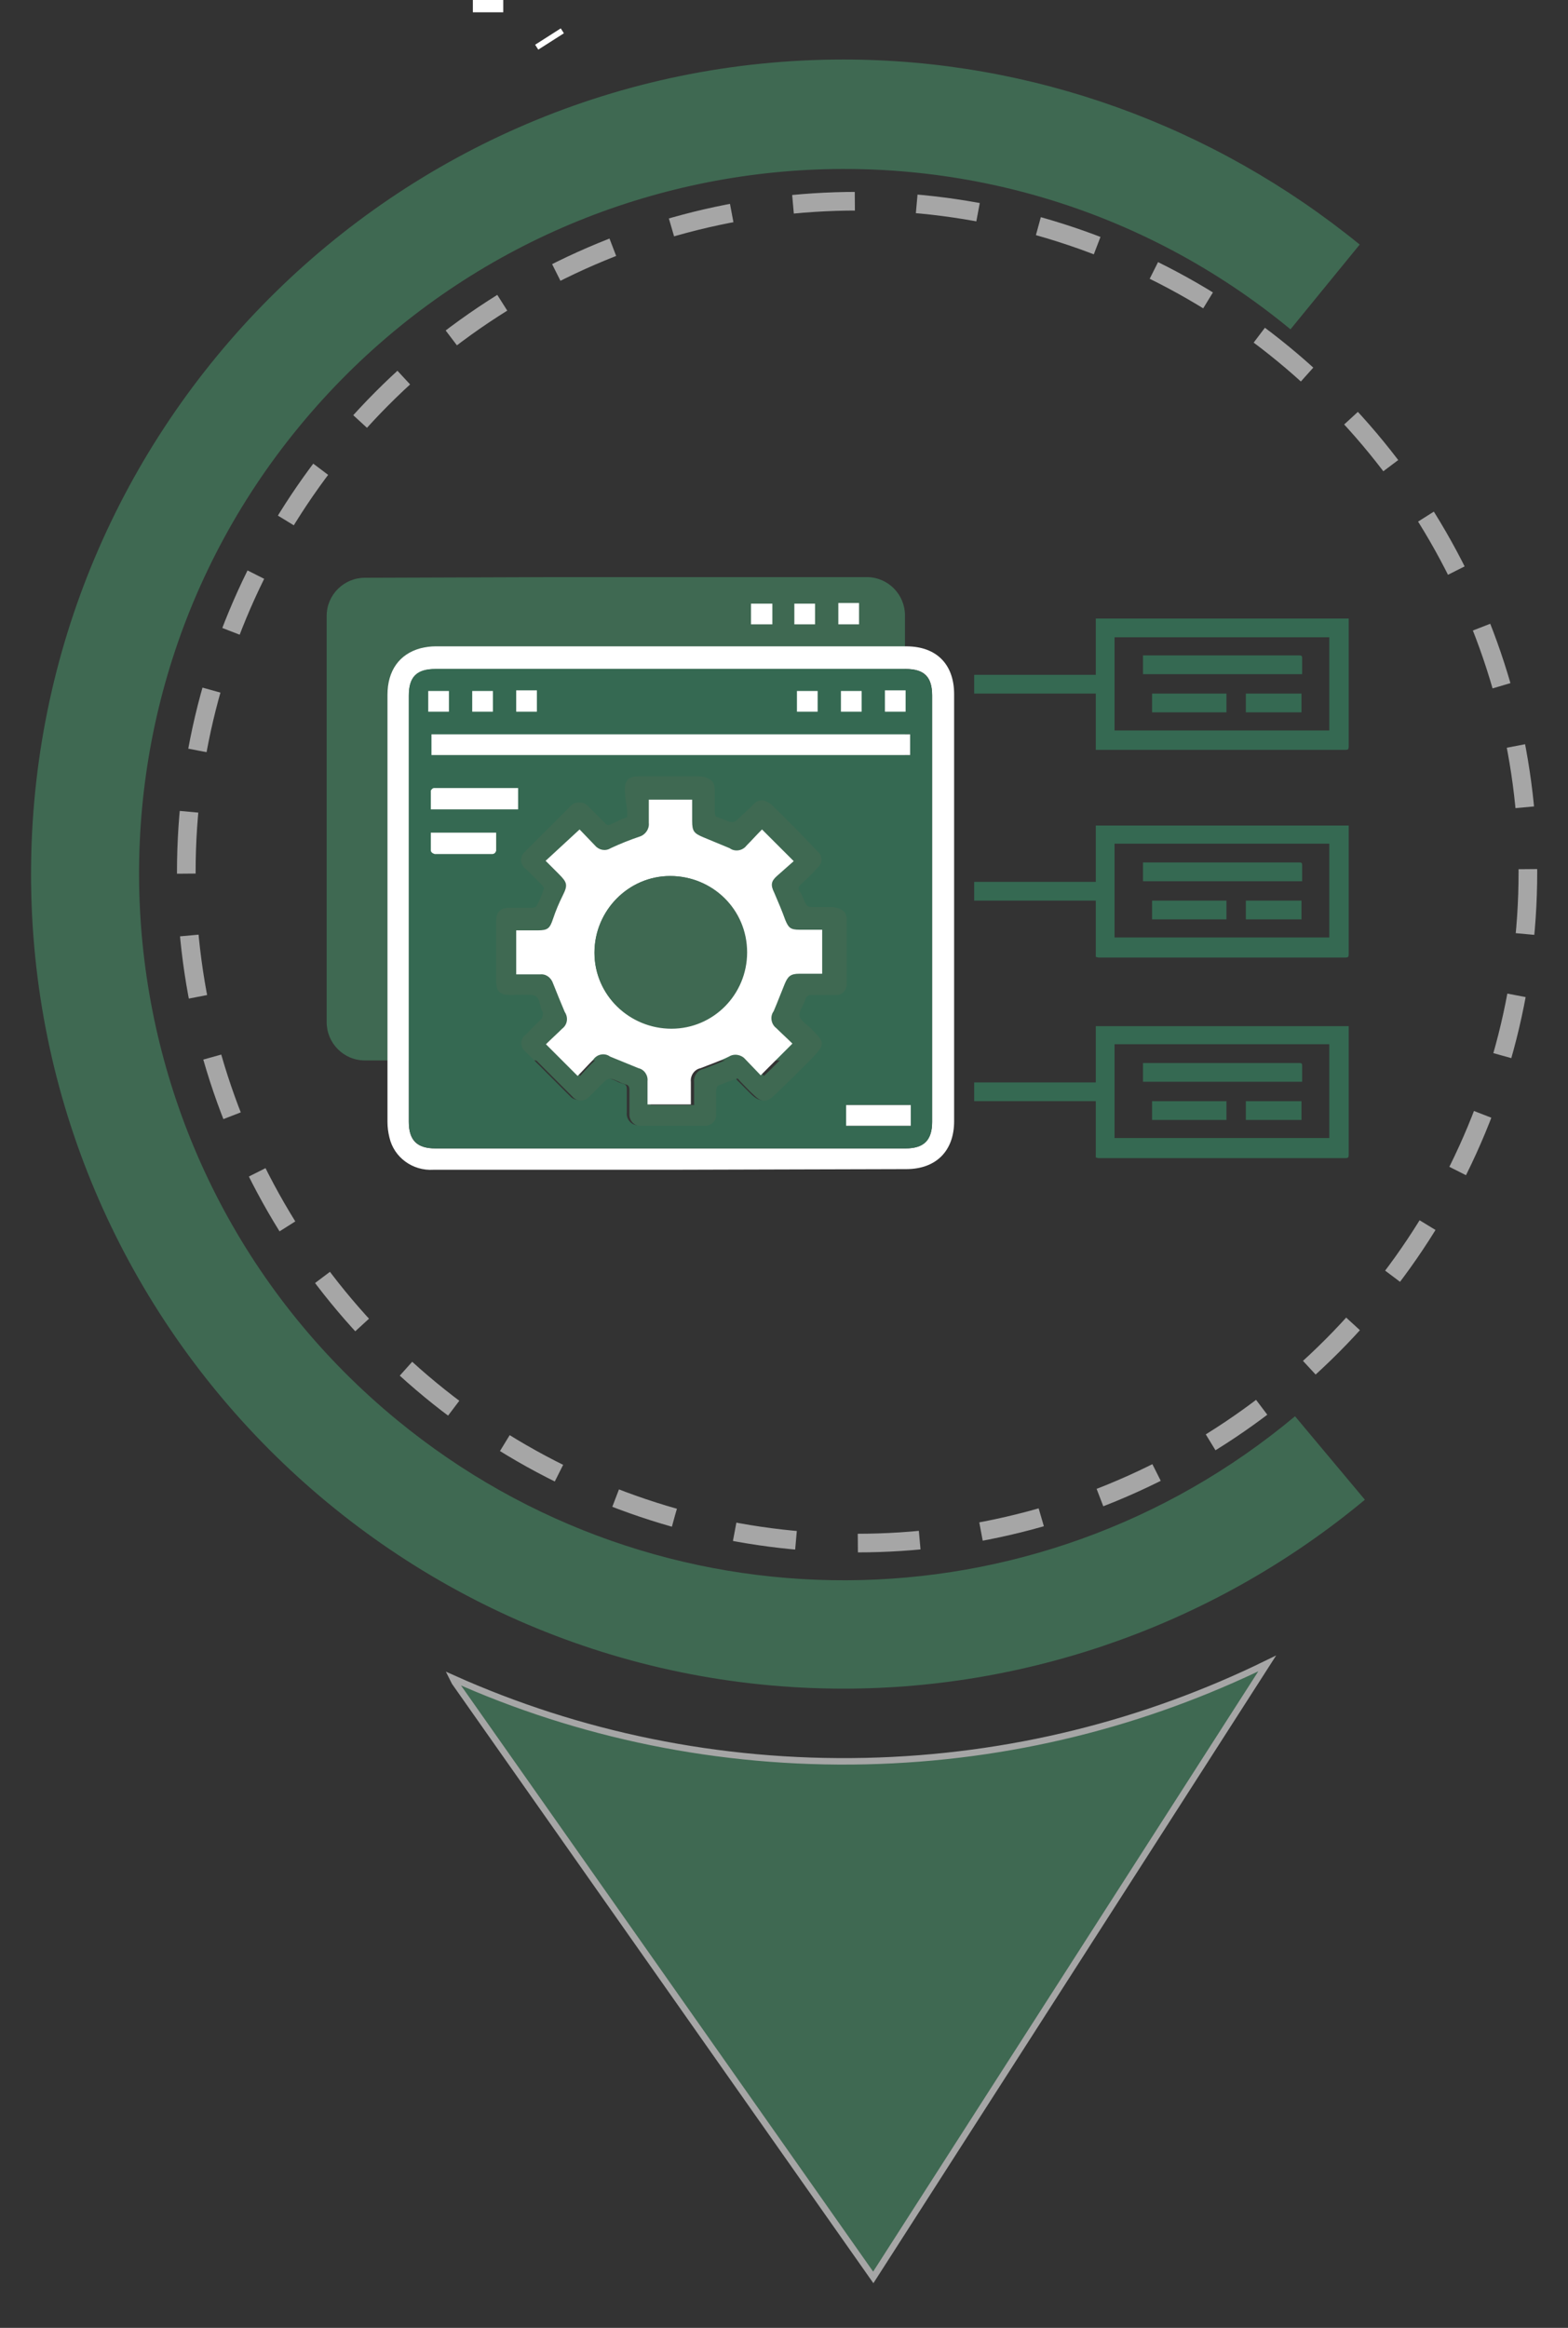 <?xml version="1.0" encoding="utf-8"?>
<!-- Generator: Adobe Illustrator 23.0.0, SVG Export Plug-In . SVG Version: 6.00 Build 0)  -->
<svg version="1.1" id="Capa_1" xmlns="http://www.w3.org/2000/svg" xmlns:xlink="http://www.w3.org/1999/xlink" x="0px" y="0px"
	 viewBox="0 0 242.4 359.8" style="enable-background:new 0 0 242.4 359.8;" xml:space="preserve">
<rect x="0" y="0" width="242.4" height="359.8" fill="#333333" stroke="none"/>
<style type="text/css">
	.st0{fill:#FFFFFF;}
	.st1{fill:#3F6952;}
	.st2{fill:none;stroke:#A6A6A6;stroke-width:2.881;stroke-miterlimit:10;stroke-dasharray:9.575,9.575;}
	.st3{fill:#356952;}
	.st4{fill:none;stroke:#356952;stroke-miterlimit:10;}
	.st5{fill:#3F6952;stroke:#A6A6A6;stroke-miterlimit:10;}
</style>
<title>portal_soluciones</title>
<g>
	<g id="Capa_1-2">
		<rect x="73.1" class="st0" width="4.7" height="1.9"/>
		<rect x="82.6" y="5.6" transform="matrix(0.843 -0.538 0.538 0.843 10.083 46.631)" class="st0" width="4.7" height="0.9"/>
		<path class="st1" d="M130.4,261C61.2,261,4.8,204.5,4.8,135.1S61.1,9.2,130.4,9.2c29.1,0,57.2,10.2,79.8,28.6l-10.7,13.1
			C153,12.6,84.4,19.5,46.2,66S14.9,181.3,61.4,219.5c40.4,33.2,98.6,33,138.8-0.6l10.8,12.9C188.4,250.6,159.8,261,130.4,261z"/>
		<circle class="st2" cx="132.5" cy="134.8" r="103.7"/>
		<path class="st1" d="M85.8,89.2H134c3.3,0,5.9,2.7,5.9,5.9V158c0,3.3-2.7,5.9-5.9,5.9H56.4c-3.3,0-5.9-2.7-5.9-5.9V95.2
			c0-3.3,2.7-5.9,5.9-5.9L85.8,89.2"/>
		<path class="st0" d="M103.6,180.8H67c-3.2,0.2-6.1-1.9-6.8-5c-0.2-0.8-0.3-1.6-0.3-2.4c0-22,0-44,0-66c0-3.7,1.8-6.3,5.1-7.2
			c0.8-0.2,1.6-0.3,2.3-0.3h72.8c4.7,0,7.4,2.8,7.4,7.4v66c0,4.6-2.8,7.4-7.4,7.4L103.6,180.8z M103.6,177.5H140
			c2.8,0,4.1-1.3,4.1-4.1v-65.9c0-2.9-1.2-4.1-4.1-4.1c-24.2,0-48.5,0-72.7,0c-2.9,0-4.1,1.2-4.1,4.1v65.9c0,2.9,1.3,4.1,4.1,4.1
			H103.6z"/>
		<path class="st3" d="M103.6,177.5H67.3c-2.8,0-4.1-1.3-4.1-4.1v-65.9c0-2.8,1.2-4.1,4.1-4.1c24.2,0,48.5,0,72.7,0
			c2.8,0,4.1,1.2,4.1,4.1v65.9c0,2.9-1.3,4.1-4.1,4.1H103.6z M97,126.3c-0.9,0.4-1.7,0.7-2.6,1.1c-0.4,0.3-0.9,0.2-1.2-0.2
			c-0.8-0.8-1.6-1.6-2.4-2.4c-0.6-0.8-1.7-1-2.4-0.4c-0.1,0.1-0.3,0.2-0.4,0.4c-2.2,2.2-4.5,4.5-6.7,6.7c-0.8,0.6-1,1.7-0.4,2.4
			c0.1,0.2,0.2,0.3,0.4,0.4c0.8,0.8,1.6,1.6,2.4,2.4c0.2,0.2,0.4,0.5,0.4,0.6c-0.3,1-0.7,1.9-1.2,2.8c-0.1,0.1-0.4,0.2-0.7,0.2
			c-1.1,0-2.2,0-3.3,0c-1.6,0-2.2,0.6-2.2,2.2c0,3,0,6.1,0,9.1c0,1.7,0.6,2.2,2.3,2.2c1.1-0.1,2.2-0.1,3.3,0c1.4,0.2,1,1.8,1.6,2.6
			c0.1,0.2,0,0.6-0.1,0.9c0,0.1-0.2,0.2-0.3,0.4c-0.8,0.7-1.5,1.5-2.2,2.2c-0.8,0.5-0.9,1.6-0.4,2.3c0.1,0.1,0.2,0.2,0.3,0.3
			c2.3,2.3,4.6,4.6,6.9,6.9c0.6,0.7,1.7,0.8,2.4,0.2c0.1-0.1,0.1-0.1,0.2-0.2c0.6-0.5,1.1-1.1,1.7-1.7c1.3-1.3,1.3-1.3,2.9-0.6
			c0.3,0.2,0.7,0.3,1,0.4c0.5,0.1,0.6,0.4,0.6,0.9c0,1.2,0,2.4,0,3.6c-0.1,0.9,0.6,1.8,1.5,1.9c0.1,0,0.2,0,0.3,0c3.3,0,6.5,0,9.8,0
			c0.9,0.1,1.8-0.6,1.8-1.5c0-0.1,0-0.2,0-0.3c0-1.1,0-2.2,0-3.3c0-0.4,0.1-1,0.3-1.1c1-0.4,2-0.8,3-1.1c0.1,0,0.3,0.3,0.4,0.4
			c0.7,0.7,1.5,1.5,2.2,2.2c1.2,1.1,2,1.1,3.1,0c1.9-1.9,3.8-3.8,5.7-5.6c2.2-2.2,2.2-2.4,0-4.7c-0.7-0.6-1.7-1.2-1.8-2
			s0.6-1.7,0.9-2.5c0.1-0.5,0.5-0.8,1-0.7c1.2,0,2.3,0,3.4,0c1,0.1,1.9-0.5,2-1.5c0-0.2,0-0.4,0-0.5c0-3.2,0-6.4,0-9.6
			c0-1.3-0.7-1.9-2-1.9c-0.8,0-1.5,0-2.3,0c-1.8,0-1.8,0-2.5-1.6c-0.1-0.3-0.2-0.6-0.4-0.8c-0.3-0.4-0.3-0.9,0.1-1.3l0.1-0.1
			c0.9-0.8,1.7-1.6,2.5-2.5c0.7-0.6,0.8-1.6,0.2-2.3c-0.1-0.1-0.1-0.1-0.2-0.2c-2.3-2.4-4.7-4.7-7-7.1c-0.6-0.7-1.6-0.8-2.3-0.2
			c-0.1,0.1-0.1,0.1-0.2,0.2c-0.6,0.6-1.2,1.2-1.8,1.7c-1.3,1.3-1.3,1.3-3,0.6c-0.3-0.1-0.5-0.2-0.8-0.3c-0.6-0.1-0.8-0.4-0.8-1
			c0-1.1,0-2.2,0-3.3c0-1.4-0.6-2-2-2c-3.2,0-6.3,0-9.5,0c-1.4,0-2,0.6-2,2S97,124.9,97,126.3z M66.7,116.7h74v-3.2h-74V116.7z
			 M80.1,121.8c-4.4,0-8.7,0-12.9,0c-0.2,0-0.4,0.2-0.5,0.4c0,0.9,0,1.9,0,2.9h13.4V121.8z M66.7,128.7c0,1,0,1.9,0,2.8
			c0.1,0.3,0.3,0.5,0.6,0.5c3,0,5.9,0,8.9,0c0.3-0.1,0.5-0.2,0.6-0.5c0.1-0.9,0-1.8,0-2.8H66.7z M140.8,170.8h-10v3.2h10V170.8z
			 M66.7,106.8v3.2H70v-3.2H66.7z M73.5,106.8v3.2h3.2v-3.2H73.5z M83.5,110.1v-3.3h-3.3v3.2L83.5,110.1z"/>
		<path class="st1" d="M97,126.3c0-1.4,0-2.7,0-4.1s0.6-2,2-2c3.2,0,6.3,0,9.5,0c1.4,0,2,0.6,2,2c0,1.1,0,2.2,0,3.3
			c0,0.6,0.2,0.9,0.8,1c0.3,0.1,0.6,0.2,0.8,0.3c1.7,0.7,1.7,0.7,3-0.6c0.6-0.6,1.1-1.2,1.8-1.7c0.6-0.7,1.6-0.8,2.3-0.2
			c0.1,0.1,0.1,0.1,0.2,0.2c2.4,2.3,4.7,4.7,7,7.1c0.7,0.6,0.8,1.6,0.2,2.3c-0.1,0.1-0.1,0.1-0.2,0.2c-0.8,0.9-1.6,1.7-2.5,2.5
			c-0.4,0.3-0.6,0.8-0.3,1.2l0.1,0.1c0.2,0.3,0.3,0.5,0.4,0.8c0.7,1.6,0.7,1.6,2.5,1.6c0.8,0,1.5,0,2.3,0c1.3,0.1,2,0.6,2,1.9
			c0,3.2,0,6.4,0,9.6c0.1,1-0.5,1.9-1.5,2c-0.2,0-0.4,0-0.5,0c-1.1,0-2.3,0-3.4,0c-0.5-0.1-0.9,0.2-1,0.7c-0.3,0.9-1,1.8-0.9,2.5
			s1.2,1.4,1.8,2c2.2,2.2,2.2,2.4,0,4.7c-1.9,1.9-3.8,3.8-5.7,5.6c-1.1,1.1-2,1.1-3.1,0c-0.8-0.7-1.5-1.5-2.2-2.2
			c-0.1-0.1-0.3-0.4-0.4-0.4c-1,0.3-2,0.7-3,1.1c-0.2,0.1-0.3,0.7-0.3,1.1c0,1.1,0,2.2,0,3.3c0.1,0.9-0.6,1.7-1.5,1.8
			c-0.1,0-0.2,0-0.3,0c-3.3,0-6.5,0-9.8,0c-0.9,0.1-1.7-0.6-1.8-1.6c0-0.1,0-0.2,0-0.3c0-1.2,0-2.4,0-3.6c0-0.5-0.1-0.8-0.6-0.9
			c-0.3-0.1-0.7-0.2-1-0.4c-1.6-0.7-1.6-0.7-2.9,0.6c-0.6,0.6-1.1,1.1-1.7,1.7c-0.6,0.7-1.7,0.8-2.4,0.2c-0.1-0.1-0.1-0.1-0.2-0.2
			c-2.3-2.3-4.6-4.6-6.9-6.9c-0.7-0.6-0.8-1.6-0.3-2.4c0.1-0.1,0.2-0.2,0.3-0.3c0.7-0.8,1.5-1.5,2.2-2.2c0.1-0.1,0.3-0.2,0.3-0.4
			c0.1-0.3,0.2-0.8,0.1-0.9c-0.7-0.8-0.2-2.4-1.6-2.6c-1.1-0.1-2.2-0.1-3.3,0c-1.7,0-2.3-0.6-2.3-2.2c0-3,0-6.1,0-9.1
			c0-1.6,0.6-2.2,2.2-2.2c1.1,0,2.2,0,3.3,0c0.2,0,0.6-0.1,0.7-0.2c0.4-0.9,0.8-1.9,1.2-2.8c0-0.1-0.2-0.5-0.4-0.6
			c-0.8-0.8-1.6-1.6-2.4-2.4c-0.8-0.6-1-1.7-0.4-2.4c0.1-0.2,0.2-0.3,0.4-0.4c2.2-2.2,4.5-4.5,6.7-6.7c0.6-0.8,1.7-1,2.4-0.4
			c0.1,0.1,0.3,0.2,0.4,0.4c0.8,0.8,1.6,1.6,2.4,2.4c0.3,0.4,0.8,0.5,1.2,0.2C95.2,127,96.1,126.6,97,126.3z M89.7,128.2l-4.9,4.8
			c0,0,0,0,0,0.1l2,2c1.3,1.3,1.3,1.7,0.6,3.3c-0.6,1.2-1.1,2.4-1.5,3.6c-0.5,1.5-0.8,1.8-2.4,1.8h-3.3v6.8h3.7c0.9,0,1.7,0.6,2,1.4
			c0.6,1.5,1.2,2.9,1.8,4.4c0.6,0.8,0.4,2-0.4,2.6c-0.8,0.8-1.7,1.6-2.5,2.4l4.9,4.9c0.7-0.8,1.5-1.7,2.4-2.5c0.6-0.8,1.7-1,2.6-0.5
			l0,0c1.4,0.6,2.9,1.3,4.4,1.8c0.9,0.2,1.5,1.1,1.5,2.1c0,1.2,0,2.4,0,3.6h6.7c0-1.2,0-2.4,0-3.5c-0.1-1,0.5-1.9,1.5-2.1
			c1.5-0.6,2.9-1.1,4.4-1.8c0.8-0.5,1.9-0.3,2.5,0.4l2.4,2.5c1.7-1.6,3.2-3.2,4.9-4.9c-0.8-0.7-1.7-1.5-2.5-2.4
			c-0.8-0.6-1-1.7-0.4-2.6c0.6-1.4,1.2-2.8,1.7-4.2s0.9-1.6,2.3-1.6h3.5v-6.8h-3.5c-1.3,0-1.7-0.3-2.2-1.5c-0.6-1.4-1.1-2.8-1.7-4.2
			c-0.5-1.2-0.5-1.7,0.4-2.6s1.7-1.6,2.6-2.3l-4.9-4.9c-0.8,0.8-1.6,1.7-2.4,2.5c-0.6,0.8-1.7,1-2.6,0.4c-1.3-0.6-2.7-1.2-4.1-1.7
			s-1.7-0.9-1.7-2.5v-3.3h-6.7c0,1.2,0,2.4,0,3.6c0.1,0.9-0.5,1.8-1.4,2.1c-1.5,0.6-3,1.2-4.5,1.8c-0.8,0.5-1.8,0.3-2.4-0.4
			L89.7,128.2z"/>
		<path class="st0" d="M66.7,116.7v-3.2h74v3.2H66.7z"/>
		<path class="st0" d="M80.1,121.8v3.3H66.6c0-1,0-1.9,0-2.9c0.1-0.2,0.3-0.4,0.5-0.4C71.4,121.8,75.7,121.8,80.1,121.8z"/>
		<path class="st0" d="M66.6,128.7h10.1c0,1,0,1.9,0,2.8c-0.1,0.3-0.3,0.5-0.6,0.5c-2.9,0-5.9,0-8.9,0c-0.3-0.1-0.5-0.2-0.6-0.5
			C66.6,130.6,66.6,129.6,66.6,128.7z"/>
		<path class="st0" d="M140.8,170.8v3.2h-10v-3.2H140.8z"/>
		<path class="st4" d="M66.7,106.8h3.2v3.2h-3.2V106.8z"/>
		<path class="st4" d="M73.4,106.8h3.2v3.2h-3.2V106.8z"/>
		<path class="st4" d="M83.4,110h-3.2v-3.3h3.2V110z"/>
		<path class="st0" d="M123.2,106.8h3.2v3.2h-3.2V106.8z"/>
		<path class="st0" d="M130,106.8h3.2v3.2H130V106.8z"/>
		<path class="st0" d="M140,110h-3.2v-3.3h3.2V110z"/>
		<path class="st0" d="M116.1,93.3h3.3v3.2h-3.3V93.3z"/>
		<path class="st0" d="M122.8,93.3h3.2v3.2h-3.2V93.3z"/>
		<path class="st0" d="M132.8,96.5h-3.2v-3.3h3.2V96.5z"/>
		<path class="st0" d="M89.6,128.2l2.4,2.5c0.6,0.7,1.6,0.9,2.4,0.4c1.5-0.7,3-1.3,4.5-1.8c0.9-0.3,1.5-1.2,1.4-2.1
			c0-1.2,0-2.3,0-3.6h6.7v3.3c0,1.6,0.3,1.9,1.7,2.5s2.7,1.1,4.1,1.7c0.8,0.6,2,0.4,2.6-0.4c0.8-0.8,1.6-1.7,2.4-2.5l4.9,4.9
			c-0.8,0.7-1.7,1.5-2.6,2.3s-1,1.4-0.4,2.6c0.6,1.4,1.2,2.8,1.7,4.2c0.5,1.2,0.8,1.5,2.2,1.5h3.5v6.8h-3.5c-1.4,0-1.8,0.4-2.3,1.6
			s-1.1,2.8-1.7,4.2c-0.6,0.8-0.4,2,0.4,2.6c0.8,0.8,1.7,1.6,2.5,2.4c-1.7,1.7-3.3,3.3-4.9,4.9l-2.4-2.5c-0.6-0.7-1.7-0.9-2.5-0.4
			c-1.4,0.7-2.9,1.2-4.4,1.8c-1,0.2-1.6,1.2-1.5,2.1c0,1.1,0,2.3,0,3.5h-6.7c0-1.2,0-2.4,0-3.6c0.1-0.9-0.5-1.8-1.4-2
			c-1.5-0.6-2.9-1.2-4.4-1.8c-0.8-0.6-2-0.4-2.6,0.5l0,0c-0.8,0.8-1.6,1.7-2.4,2.5l-4.9-4.9c0.8-0.8,1.7-1.6,2.5-2.4
			c0.8-0.6,1-1.7,0.4-2.6c-0.6-1.4-1.2-2.9-1.8-4.4c-0.3-0.9-1.1-1.5-2-1.4h-3.7v-6.8h3.3c1.6,0,1.9-0.3,2.4-1.8
			c0.4-1.2,0.9-2.4,1.5-3.6c0.8-1.6,0.7-2-0.6-3.3l-2-2c0,0-0.1-0.1,0-0.1L89.6,128.2z M103.6,135.4c-6.5,0-11.7,5.4-11.7,11.9
			s5.4,11.7,11.9,11.7s11.7-5.3,11.7-11.8C115.5,140.6,110.2,135.4,103.6,135.4C103.7,135.4,103.7,135.4,103.6,135.4z"/>
		<path class="st1" d="M103.6,135.4c6.5,0,11.8,5.2,11.8,11.7s-5.2,11.8-11.7,11.8s-11.8-5.2-11.8-11.7l0,0
			C91.9,140.7,97.2,135.4,103.6,135.4z M95.3,146.7c-0.2,4.6,3.4,8.5,8.1,8.7c4.6,0.2,8.5-3.4,8.7-8.1s-3.4-8.5-8.1-8.7
			C99.4,138.5,95.5,142.1,95.3,146.7L95.3,146.7z"/>
		<path class="st1" d="M95.3,146.7c0.2-4.6,4.2-8.2,8.8-7.9c4.6,0.2,8.2,4.2,7.9,8.8s-4.2,8.2-8.8,7.9h-0.1
			C98.6,155.3,95.1,151.4,95.3,146.7C95.3,146.8,95.3,146.7,95.3,146.7z"/>
		<path class="st0" d="M66.2,106.8h3.2v3.2h-3.2V106.8z"/>
		<path class="st0" d="M73,106.8h3.2v3.2H73V106.8z"/>
		<path class="st0" d="M83,110h-3.2v-3.3H83V110z"/>
		<path class="st3" d="M169.4,115.9v-8.7h-18.8v-2.9h18.8v-8.7h39.1v0.5c0,6.5,0,12.9,0,19.3c0,0.4-0.1,0.5-0.5,0.5h-38.2
			L169.4,115.9z M172.3,112.9h33.2V98.5h-33.2V112.9z"/>
		<path class="st3" d="M176.7,104.2v-2.9h24.2c0.3,0,0.4,0.1,0.4,0.4c0,0.8,0,1.7,0,2.5H176.7z"/>
		<path class="st3" d="M178.1,107.2h11.5v2.9h-11.5V107.2z"/>
		<path class="st3" d="M201.2,107.2v2.9h-8.6v-2.9H201.2z"/>
		<path class="st3" d="M169.4,147.9v-8.7h-18.8v-2.9h18.8v-8.7h39.1v0.5c0,6.4,0,12.9,0,19.4c0,0.4-0.1,0.5-0.5,0.5h-38.2
			L169.4,147.9z M172.3,144.9h33.2v-14.5h-33.2V144.9z"/>
		<path class="st3" d="M176.7,136.2v-2.9h24.2c0.3,0,0.4,0.1,0.4,0.4c0,0.8,0,1.7,0,2.5H176.7z"/>
		<path class="st3" d="M178.1,139.2h11.5v2.9h-11.5V139.2z"/>
		<path class="st3" d="M201.2,139.2v2.9h-8.6v-2.9H201.2z"/>
		<path class="st3" d="M169.4,178.9v-8.7h-18.8v-2.9h18.8v-8.7h39.1v0.5c0,6.4,0,12.9,0,19.4c0,0.4-0.1,0.5-0.5,0.5h-38.2
			L169.4,178.9z M172.3,175.9h33.2v-14.5h-33.2V175.9z"/>
		<path class="st3" d="M176.7,167.2v-2.9h24.2c0.3,0,0.4,0.1,0.4,0.4c0,0.8,0,1.7,0,2.5H176.7z"/>
		<path class="st3" d="M178.1,170.2h11.5v2.9h-11.5V170.2z"/>
		<path class="st3" d="M201.2,170.2v2.9h-8.6v-2.9H201.2z"/>
	</g>
</g>
<path class="st5" d="M195.9,257.1c-18.8,9.2-39.8,14.6-62.1,15.1c-22.7,0.5-44.4-4.1-63.8-12.8l0.3,0.6l64.7,92L195.9,257.1
	L195.9,257.1z"/>
</svg>
